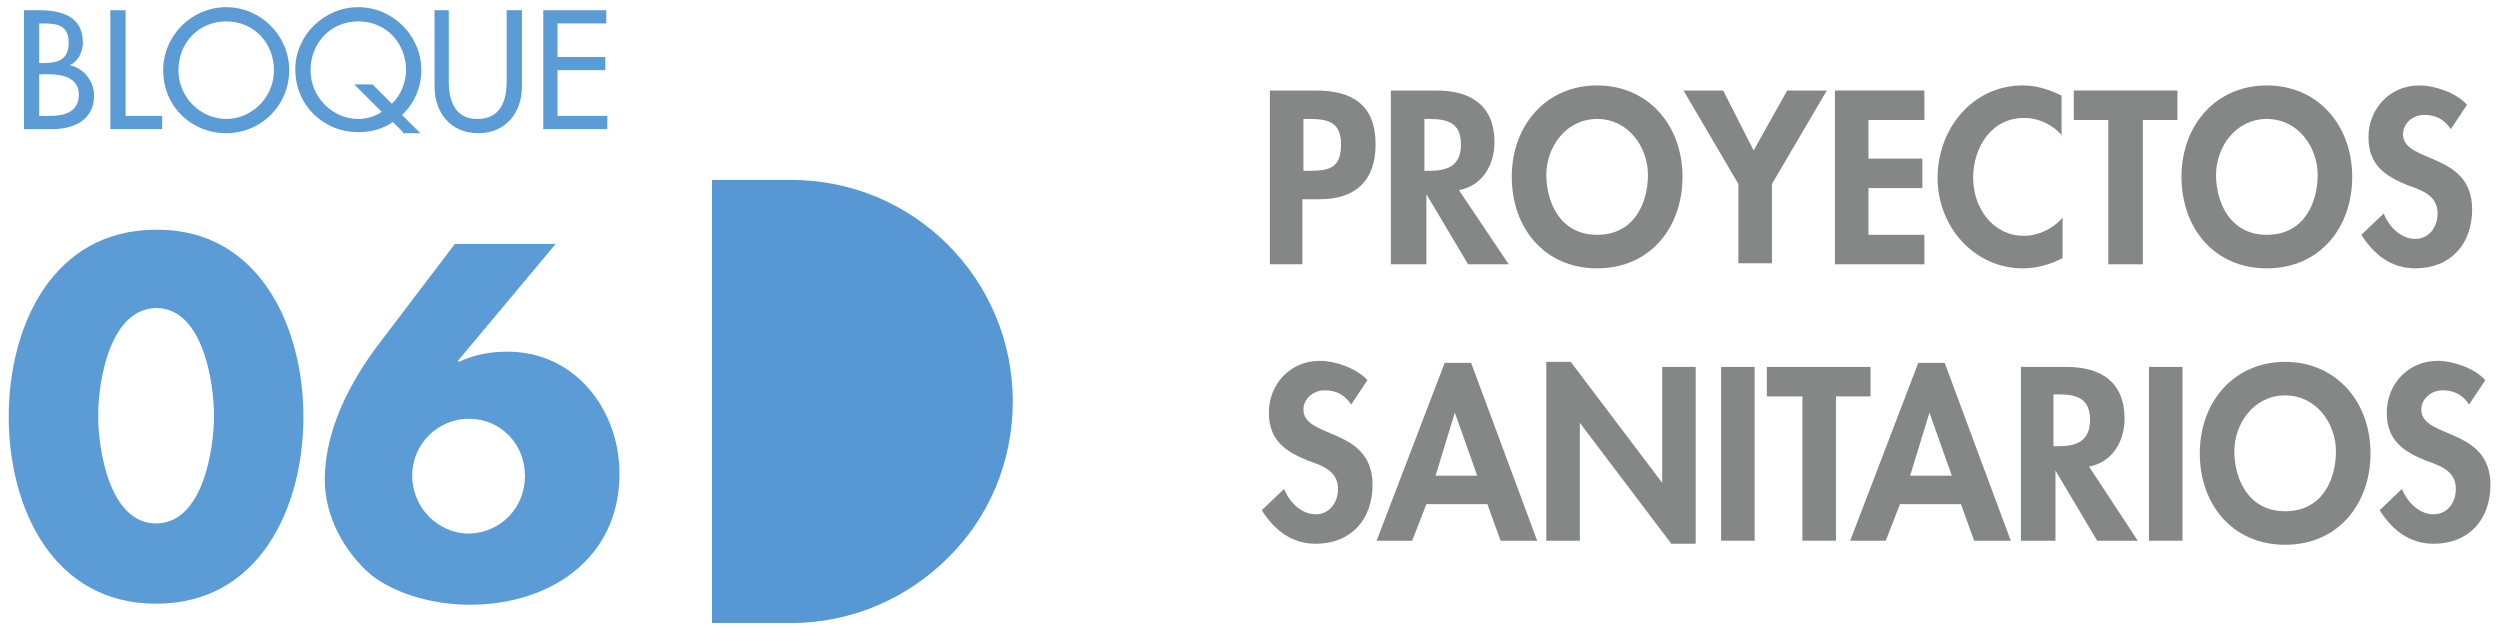 <svg width="246" height="62" viewBox="0 0 246 62" fill="none" xmlns="http://www.w3.org/2000/svg">
<g clip-path="url(#clip0)">
<path d="M2.358 1.006H3.858C6.058 1.006 8.158 1.606 8.158 4.206C8.158 5.106 7.658 6.106 6.858 6.406C8.258 6.706 9.258 8.006 9.258 9.406C9.258 11.806 7.258 12.706 5.158 12.706H2.358V1.006ZM3.858 6.206H4.258C5.658 6.206 6.758 5.906 6.758 4.206C6.758 2.506 5.658 2.306 4.258 2.306H3.858V6.206ZM3.858 11.406H4.958C6.358 11.406 7.758 11.006 7.758 9.306C7.758 7.606 6.058 7.306 4.758 7.306H3.858V11.406Z" fill="#5B9CD6"/>
<path d="M12.358 11.406H15.958V12.706H10.858V1.006H12.358V11.406Z" fill="#5B9CD6"/>
<path d="M28.458 6.906C28.458 10.406 25.658 13.106 22.258 13.106C18.858 13.106 16.058 10.506 16.058 6.906C16.058 3.506 18.858 0.706 22.258 0.706C25.658 0.706 28.458 3.506 28.458 6.906ZM26.958 6.906C26.958 4.306 25.058 2.106 22.258 2.106C19.458 2.106 17.558 4.306 17.558 6.906C17.558 9.606 19.758 11.706 22.258 11.706C24.758 11.706 26.958 9.606 26.958 6.906Z" fill="#5B9CD6"/>
<path d="M39.658 13.006L38.658 12.006C37.658 12.706 36.458 13.006 35.258 13.006C31.858 13.006 29.058 10.406 29.058 6.806C29.058 3.506 31.858 0.706 35.258 0.706C38.658 0.706 41.458 3.506 41.458 6.906C41.458 8.606 40.758 10.206 39.558 11.306L41.358 13.106H39.658V13.006ZM38.558 10.206C39.458 9.406 39.958 8.006 39.958 6.906C39.958 4.306 38.058 2.106 35.258 2.106C32.458 2.106 30.558 4.306 30.558 6.906C30.558 9.606 32.758 11.706 35.258 11.706C35.958 11.706 36.858 11.506 37.558 11.006L34.858 8.306H36.658L38.558 10.206Z" fill="#5B9CD6"/>
<path d="M44.158 1.006V8.006C44.158 9.906 44.758 11.706 46.958 11.706C49.258 11.706 49.858 9.906 49.858 8.006V1.006H51.358V8.506C51.358 11.106 49.758 13.106 47.058 13.106C44.358 13.106 42.758 11.106 42.758 8.506V1.006H44.158Z" fill="#5B9CD6"/>
<path d="M53.358 1.006H59.658V2.306H54.858V5.606H59.558V6.906H54.858V11.406H59.758V12.706H53.458V1.006H53.358Z" fill="#5B9CD6"/>
<path d="M29.858 41.006C29.858 49.906 25.558 59.406 15.358 59.406C5.158 59.406 0.858 49.906 0.858 41.006C0.858 32.106 5.158 22.606 15.358 22.606C25.458 22.506 29.858 32.106 29.858 41.006ZM9.658 40.906C9.658 44.206 10.758 51.506 15.358 51.506C19.958 51.506 21.058 44.206 21.058 40.906C21.058 37.606 19.958 30.306 15.358 30.306C10.758 30.406 9.658 37.606 9.658 40.906Z" fill="#5B9CD6"/>
<path d="M54.758 23.906L45.058 35.506L45.158 35.606C46.658 34.906 48.158 34.606 49.958 34.606C56.658 34.606 60.958 40.406 60.958 46.606C60.958 55.006 54.058 59.506 46.258 59.506C42.958 59.506 39.158 58.606 36.558 56.606C33.858 54.306 31.958 50.806 31.958 47.206C31.958 42.306 34.458 37.506 37.458 33.606L44.758 24.006H54.758V23.906ZM51.658 46.806C51.658 43.706 49.258 41.206 46.158 41.206C43.058 41.206 40.558 43.706 40.558 46.806C40.558 49.906 43.058 52.506 46.158 52.506C49.358 52.406 51.658 49.906 51.658 46.806Z" fill="#5B9CD6"/>
<path d="M99.658 39.506C99.658 45.506 97.258 51.006 93.258 54.906C89.358 58.806 83.858 61.306 77.858 61.306H70.058V17.706H77.858C89.958 17.706 99.658 27.506 99.658 39.506Z" fill="#5797D3"/>
<path d="M128.258 26.006H124.958V8.906H129.458C133.058 8.906 135.358 10.306 135.358 14.206C135.358 17.806 133.358 19.606 129.858 19.606H128.158V26.006H128.258ZM128.258 16.806H128.958C130.958 16.806 131.958 16.406 131.958 14.206C131.958 12.006 130.658 11.706 128.858 11.706H128.258V16.806Z" fill="#858686"/>
<path d="M148.458 26.006H144.458L140.358 19.106V26.006H136.858V8.906H141.358C144.758 8.906 147.058 10.406 147.058 14.006C147.058 16.206 145.858 18.306 143.558 18.706L148.458 26.006ZM140.258 16.806H140.658C142.458 16.806 143.758 16.306 143.758 14.206C143.758 12.106 142.458 11.706 140.658 11.706H140.158V16.806H140.258Z" fill="#858686"/>
<path d="M157.158 26.406C151.958 26.406 148.758 22.406 148.758 17.406C148.758 12.306 152.158 8.406 157.158 8.406C162.158 8.406 165.558 12.306 165.558 17.406C165.558 22.406 162.358 26.406 157.158 26.406ZM157.158 11.706C154.058 11.706 152.158 14.506 152.158 17.206C152.158 19.806 153.458 23.106 157.158 23.106C160.858 23.106 162.158 19.906 162.158 17.206C162.158 14.506 160.258 11.706 157.158 11.706Z" fill="#858686"/>
<path d="M165.658 8.906H169.558L172.558 14.806L175.858 8.906H179.758L174.358 18.106V25.906H171.058V18.106L165.658 8.906Z" fill="#858686"/>
<path d="M183.858 11.806V15.606H189.158V18.506H183.858V23.106H189.358V26.006H180.558V8.906H189.358V11.806H183.858Z" fill="#858686"/>
<path d="M202.958 13.406C202.058 12.306 200.658 11.606 199.158 11.606C195.958 11.606 194.158 14.506 194.158 17.506C194.158 20.406 196.058 23.206 199.158 23.206C200.558 23.206 202.058 22.506 202.958 21.406V25.406C201.758 26.006 200.458 26.406 199.058 26.406C194.258 26.406 190.658 22.306 190.658 17.506C190.658 12.706 194.058 8.406 199.058 8.406C200.358 8.406 201.658 8.806 202.858 9.406V13.406H202.958Z" fill="#858686"/>
<path d="M210.758 26.006H207.458V11.806H204.058V8.906H214.258V11.806H210.858V26.006H210.758Z" fill="#858686"/>
<path d="M223.058 26.406C217.858 26.406 214.658 22.406 214.658 17.406C214.658 12.306 218.058 8.406 223.058 8.406C228.058 8.406 231.458 12.306 231.458 17.406C231.458 22.406 228.258 26.406 223.058 26.406ZM223.058 11.706C219.958 11.706 218.058 14.506 218.058 17.206C218.058 19.806 219.358 23.106 223.058 23.106C226.758 23.106 228.058 19.906 228.058 17.206C228.058 14.506 226.158 11.706 223.058 11.706Z" fill="#858686"/>
<path d="M241.158 12.706C240.558 11.806 239.758 11.306 238.558 11.306C237.458 11.306 236.458 12.106 236.458 13.206C236.458 16.106 243.258 14.906 243.258 20.606C243.258 24.006 241.158 26.406 237.658 26.406C235.258 26.406 233.558 25.006 232.358 23.106L234.558 21.006C235.058 22.306 236.258 23.506 237.658 23.506C239.058 23.506 239.858 22.306 239.858 21.006C239.858 19.206 238.258 18.706 236.858 18.206C234.658 17.306 233.058 16.206 233.058 13.506C233.058 10.706 235.158 8.406 238.058 8.406C239.558 8.406 241.658 9.106 242.758 10.306L241.158 12.706Z" fill="#858686"/>
<path d="M132.958 39.806C132.358 38.906 131.558 38.406 130.358 38.406C129.258 38.406 128.258 39.206 128.258 40.306C128.258 43.206 135.058 42.006 135.058 47.706C135.058 51.106 132.958 53.506 129.458 53.506C127.058 53.506 125.358 52.106 124.158 50.206L126.358 48.106C126.858 49.406 128.058 50.606 129.458 50.606C130.858 50.606 131.658 49.406 131.658 48.106C131.658 46.306 130.058 45.806 128.658 45.306C126.458 44.406 124.858 43.306 124.858 40.606C124.858 37.806 126.958 35.506 129.858 35.506C131.358 35.506 133.458 36.206 134.558 37.406L132.958 39.806Z" fill="#858686"/>
<path d="M140.358 49.606L138.958 53.206H135.458L142.158 35.706H144.758L151.258 53.206H147.658L146.358 49.606H140.358ZM143.158 40.606L141.258 46.806H145.358L143.158 40.606Z" fill="#858686"/>
<path d="M152.158 35.606H154.558L163.558 47.506V36.106H166.858V53.506H164.458L155.458 41.606V53.206H152.158V35.606Z" fill="#858686"/>
<path d="M172.658 53.206H169.358V36.106H172.658V53.206Z" fill="#858686"/>
<path d="M180.658 53.206H177.358V39.006H173.858V36.106H184.058V39.006H180.658V53.206Z" fill="#858686"/>
<path d="M186.958 49.606L185.558 53.206H182.058L188.758 35.706H191.358L197.858 53.206H194.258L192.958 49.606H186.958ZM189.858 40.606L187.958 46.806H192.058L189.858 40.606Z" fill="#858686"/>
<path d="M210.358 53.206H206.358L202.258 46.306V53.206H198.858V36.106H203.358C206.758 36.106 209.058 37.606 209.058 41.206C209.058 43.406 207.858 45.506 205.558 45.906L210.358 53.206ZM202.158 43.906H202.558C204.358 43.906 205.658 43.406 205.658 41.306C205.658 39.206 204.358 38.806 202.558 38.806H202.058V43.906H202.158Z" fill="#858686"/>
<path d="M214.758 53.206H211.458V36.106H214.758V53.206Z" fill="#858686"/>
<path d="M224.858 53.606C219.658 53.606 216.458 49.606 216.458 44.606C216.458 39.506 219.858 35.606 224.858 35.606C229.858 35.606 233.258 39.506 233.258 44.606C233.258 49.606 230.058 53.606 224.858 53.606ZM224.858 38.906C221.758 38.906 219.858 41.706 219.858 44.406C219.858 47.006 221.158 50.306 224.858 50.306C228.558 50.306 229.858 47.106 229.858 44.406C229.858 41.706 227.958 38.906 224.858 38.906Z" fill="#858686"/>
<path d="M242.958 39.806C242.358 38.906 241.558 38.406 240.358 38.406C239.258 38.406 238.258 39.206 238.258 40.306C238.258 43.206 245.058 42.006 245.058 47.706C245.058 51.106 242.958 53.506 239.458 53.506C237.058 53.506 235.358 52.106 234.158 50.206L236.358 48.106C236.858 49.406 238.058 50.606 239.458 50.606C240.858 50.606 241.658 49.406 241.658 48.106C241.658 46.306 240.058 45.806 238.658 45.306C236.458 44.406 234.858 43.306 234.858 40.606C234.858 37.806 236.958 35.506 239.858 35.506C241.358 35.506 243.458 36.206 244.558 37.406L242.958 39.806Z" fill="#858686"/>
</g>
<defs>
<clipPath id="clip0">
<rect width="244.2" height="60.7" fill="white" transform="translate(0.858 0.706)"/>
</clipPath>
</defs>
</svg>

